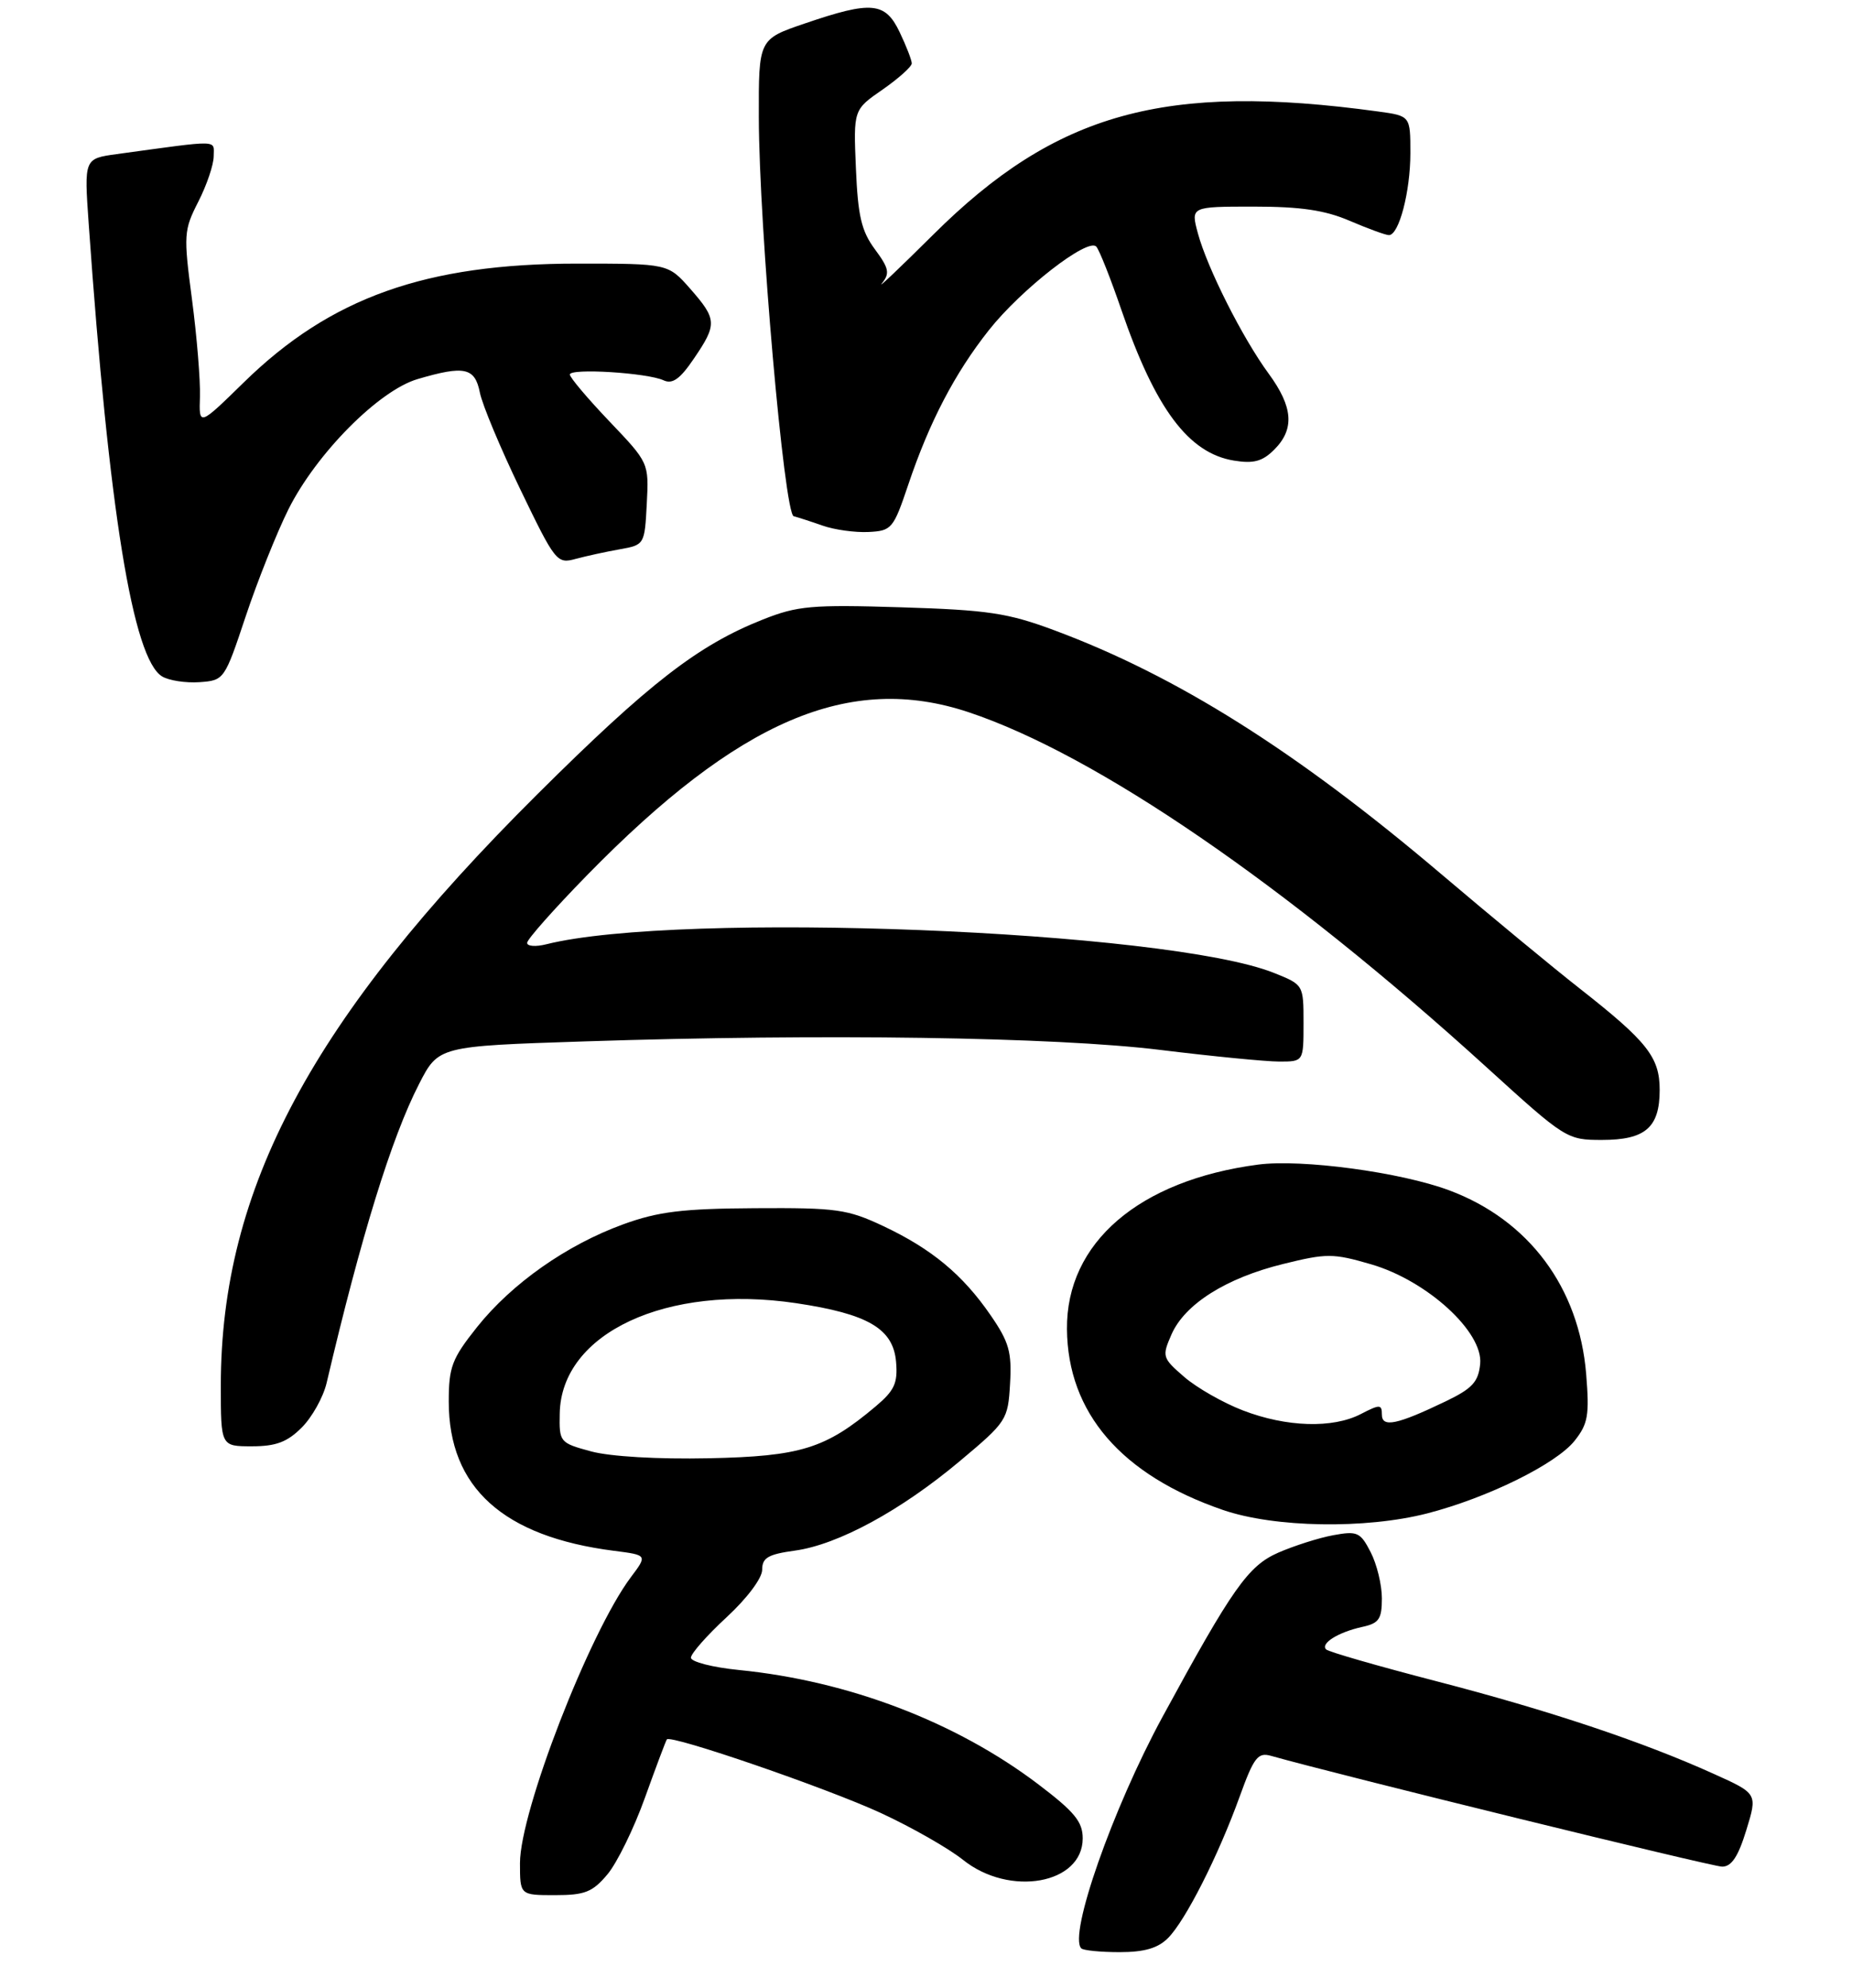 <?xml version="1.0" encoding="UTF-8" standalone="no"?>
<!DOCTYPE svg PUBLIC "-//W3C//DTD SVG 1.1//EN" "http://www.w3.org/Graphics/SVG/1.1/DTD/svg11.dtd" >
<svg xmlns="http://www.w3.org/2000/svg" xmlns:xlink="http://www.w3.org/1999/xlink" version="1.1" viewBox="0 0 260 279">
 <g >
 <path fill="currentColor"
d=" M 163.97 272.03 C 166.42 269.58 171.01 260.53 174.03 252.18 C 176.02 246.67 176.59 245.93 178.41 246.44 C 188.05 249.16 240.35 262.00 241.77 262.00 C 243.09 262.00 244.02 260.59 245.16 256.88 C 246.74 251.75 246.74 251.75 240.62 248.99 C 230.61 244.46 217.43 240.06 201.64 235.97 C 193.47 233.85 186.51 231.85 186.17 231.51 C 185.34 230.67 187.90 229.08 191.25 228.35 C 193.60 227.84 194.00 227.25 194.00 224.33 C 194.00 222.44 193.29 219.53 192.42 217.85 C 190.98 215.05 190.55 214.86 187.17 215.48 C 185.15 215.85 181.68 216.96 179.45 217.93 C 175.22 219.79 173.03 222.90 163.19 241.00 C 156.21 253.85 149.97 271.64 151.80 273.47 C 152.09 273.76 154.51 274.00 157.17 274.00 C 160.64 274.00 162.55 273.45 163.97 272.03 Z  M 85.28 263.08 C 86.63 261.47 89.00 256.63 90.54 252.33 C 92.09 248.02 93.47 244.34 93.62 244.14 C 94.15 243.43 116.01 250.94 123.66 254.47 C 127.97 256.46 133.16 259.42 135.19 261.04 C 141.74 266.29 152.00 264.44 152.00 258.03 C 152.00 255.69 150.85 254.30 145.75 250.43 C 134.21 241.69 119.14 235.93 103.75 234.40 C 100.04 234.03 97.00 233.25 97.00 232.67 C 97.00 232.09 99.25 229.54 102.00 227.00 C 104.88 224.34 107.00 221.51 107.00 220.33 C 107.00 218.64 107.83 218.16 111.60 217.64 C 117.65 216.81 126.48 212.02 134.78 205.05 C 141.33 199.56 141.51 199.29 141.80 194.22 C 142.06 189.78 141.66 188.36 139.08 184.62 C 135.16 178.91 130.79 175.29 124.00 172.09 C 118.96 169.72 117.46 169.51 106.00 169.58 C 95.79 169.64 92.40 170.06 87.50 171.84 C 79.56 174.73 71.86 180.14 66.97 186.27 C 63.44 190.71 63.00 191.86 63.00 196.73 C 63.00 208.79 70.64 215.68 86.20 217.67 C 90.90 218.27 90.90 218.27 88.56 221.38 C 82.75 229.14 73.00 254.26 73.00 261.50 C 73.00 266.00 73.00 266.00 77.91 266.00 C 82.11 266.00 83.18 265.58 85.28 263.08 Z  M 200.36 212.42 C 208.82 210.24 218.46 205.49 221.06 202.22 C 222.94 199.85 223.15 198.65 222.68 192.85 C 221.68 180.71 214.63 171.25 203.47 167.08 C 196.67 164.53 182.76 162.66 176.64 163.46 C 159.89 165.66 149.68 174.44 149.79 186.55 C 149.89 198.30 157.41 207.02 171.67 211.93 C 178.93 214.43 191.71 214.64 200.36 212.42 Z  M 42.36 200.37 C 43.81 198.92 45.38 196.11 45.85 194.12 C 50.69 173.52 54.96 159.69 58.82 152.17 C 61.55 146.84 61.55 146.84 82.03 146.17 C 115.57 145.07 148.06 145.55 162.85 147.36 C 170.18 148.26 177.72 149.00 179.60 149.00 C 183.00 149.00 183.00 149.00 183.00 143.61 C 183.00 138.22 183.00 138.22 178.86 136.56 C 163.86 130.56 95.33 127.86 76.68 132.54 C 75.21 132.91 74.00 132.82 74.00 132.34 C 74.00 131.85 77.78 127.59 82.40 122.86 C 103.75 101.03 119.28 94.40 136.00 99.97 C 153.91 105.95 180.54 124.20 208.71 149.81 C 219.76 159.86 219.98 160.00 224.89 160.00 C 230.99 160.00 233.00 158.26 233.00 152.98 C 233.00 148.39 231.27 146.20 221.79 138.76 C 218.10 135.87 209.33 128.62 202.29 122.65 C 181.98 105.42 165.21 94.86 148.00 88.46 C 141.46 86.03 138.71 85.62 126.50 85.24 C 113.94 84.85 111.95 85.03 107.11 86.95 C 98.01 90.55 91.12 95.89 75.42 111.50 C 43.82 142.92 31.00 166.85 31.00 194.46 C 31.00 203.00 31.00 203.00 35.36 203.00 C 38.74 203.00 40.32 202.41 42.36 200.37 Z  M 34.50 86.49 C 36.15 81.54 38.85 74.79 40.49 71.49 C 44.41 63.66 53.18 54.81 58.62 53.21 C 65.21 51.27 66.67 51.58 67.37 55.11 C 67.71 56.82 70.27 62.93 73.05 68.70 C 77.95 78.86 78.19 79.17 80.80 78.45 C 82.29 78.05 85.08 77.44 87.00 77.10 C 90.48 76.48 90.50 76.44 90.80 70.72 C 91.10 64.96 91.10 64.96 85.55 59.14 C 82.50 55.94 80.00 52.98 80.00 52.57 C 80.00 51.65 90.86 52.32 93.16 53.38 C 94.41 53.96 95.48 53.19 97.41 50.34 C 100.70 45.51 100.66 44.82 96.90 40.53 C 93.79 37.00 93.79 37.00 81.06 37.00 C 59.76 37.00 46.40 41.76 34.23 53.67 C 27.93 59.83 27.93 59.83 28.07 55.67 C 28.14 53.37 27.64 47.23 26.95 42.00 C 25.75 32.93 25.80 32.31 27.85 28.29 C 29.03 25.97 30.00 23.11 30.00 21.93 C 30.00 19.59 31.16 19.61 16.40 21.63 C 11.81 22.26 11.81 22.26 12.45 31.38 C 15.29 71.75 18.66 92.50 22.77 94.95 C 23.72 95.52 26.07 95.88 28.00 95.75 C 31.47 95.50 31.52 95.43 34.50 86.49 Z  M 127.52 68.00 C 130.47 59.24 134.04 52.39 138.82 46.35 C 143.36 40.60 152.75 33.30 153.91 34.62 C 154.34 35.10 155.92 39.10 157.43 43.50 C 162.20 57.38 166.86 63.62 173.24 64.65 C 176.00 65.10 177.24 64.76 178.89 63.11 C 181.77 60.23 181.54 57.13 178.11 52.45 C 174.44 47.45 169.49 37.63 168.17 32.75 C 167.16 29.00 167.16 29.00 176.00 29.00 C 182.61 29.00 186.01 29.50 189.50 31.00 C 192.07 32.10 194.53 33.00 194.99 33.00 C 196.40 33.00 198.00 26.91 198.00 21.49 C 198.00 16.27 198.00 16.27 193.48 15.65 C 163.55 11.55 148.26 15.78 131.00 32.95 C 126.33 37.59 123.10 40.66 123.82 39.76 C 124.95 38.36 124.80 37.65 122.82 34.98 C 120.93 32.42 120.44 30.31 120.16 23.62 C 119.81 15.40 119.81 15.40 123.91 12.57 C 126.16 11.00 128.00 9.35 128.00 8.90 C 128.00 8.44 127.24 6.48 126.31 4.53 C 124.28 0.27 122.38 0.09 113.00 3.29 C 106.50 5.50 106.50 5.50 106.53 16.50 C 106.56 31.82 110.10 72.14 111.43 72.46 C 112.02 72.61 113.85 73.20 115.50 73.78 C 117.15 74.36 120.04 74.76 121.91 74.67 C 125.19 74.51 125.42 74.23 127.52 68.00 Z  M 83.00 203.72 C 78.58 202.52 78.50 202.43 78.58 198.40 C 78.78 187.11 93.58 180.21 111.76 182.91 C 121.87 184.42 125.41 186.49 125.80 191.17 C 126.05 194.14 125.57 195.18 122.92 197.41 C 115.89 203.33 112.42 204.41 99.50 204.68 C 92.36 204.83 85.68 204.44 83.00 203.72 Z  M 174.48 197.96 C 171.72 196.90 168.02 194.79 166.26 193.27 C 163.17 190.60 163.11 190.39 164.46 187.31 C 166.32 183.05 172.12 179.38 180.14 177.41 C 186.25 175.90 187.14 175.90 192.47 177.45 C 200.33 179.73 208.24 186.95 207.80 191.43 C 207.55 193.96 206.71 194.88 203.00 196.67 C 196.12 199.98 194.00 200.42 194.00 198.54 C 194.00 197.10 193.72 197.09 191.05 198.47 C 187.10 200.52 180.60 200.32 174.48 197.96 Z "/>
</g>
</svg>
